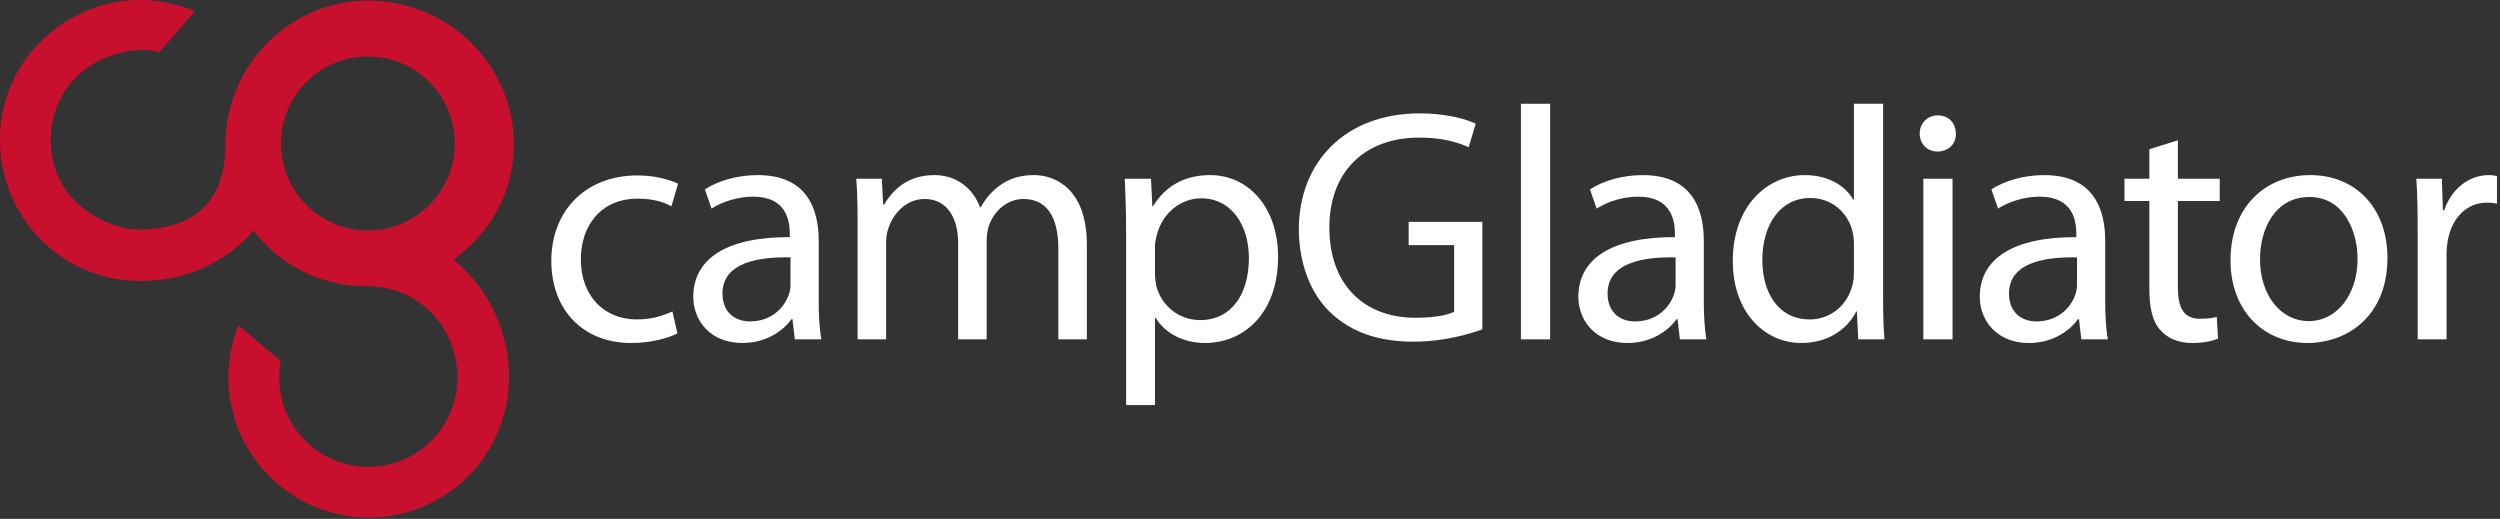 <svg width="583" height="121" viewBox="0 0 583 121" fill="none" xmlns="http://www.w3.org/2000/svg">
<rect x="0" y="0" width="583" height="121" fill="#333333" stroke="none"/>
<path fill-rule="evenodd" clip-rule="evenodd" d="M55.587 75.87C54.095 79.618 53.277 83.701 53.277 87.983C53.277 106.042 67.926 120.688 85.989 120.688C104.06 120.688 118.704 106.042 118.704 87.983C118.704 69.912 105.763 60.566 105.763 60.566C114.003 54.428 119.827 45.379 119.827 33.659C119.827 15.078 104.463 0.133 85.893 0.133C67.317 0.133 52.566 15.518 52.566 33.659C52.566 51.8 39.217 53.524 32.112 53.524C26.531 53.524 11.443 48.195 11.83 31.943C12.567 16.793 25.661 11.651 33.076 11.651C35.482 11.651 37.167 12.152 37.167 12.152L45.446 2.665C45.446 2.665 40.434 0.176 33.374 0.009C16.161 -0.4 0.446 13.326 0.01 31.661C-0.425 50 13.67 65.063 31.904 65.492C50.144 65.927 59.098 53.703 59.098 53.703C65.054 61.685 74.598 66.752 85.661 66.752C97.916 66.752 106.68 76.596 106.68 88.074C106.68 99.558 97.374 108.87 85.893 108.87C74.409 108.87 65.103 99.558 65.103 88.074C65.103 86.746 65.227 85.45 65.47 84.184L55.587 75.87ZM85.79 13.176C74.591 13.176 65.51 22.258 65.51 33.454C65.51 44.653 74.591 53.737 85.79 53.737C96.99 53.737 106.069 44.653 106.069 33.454C106.069 22.258 96.99 13.176 85.79 13.176Z" fill="#C8102E"/>
<path fill-rule="evenodd" clip-rule="evenodd" d="M157.971 77.742C156.191 78.671 152.245 79.985 147.215 79.985C135.918 79.985 128.567 72.248 128.567 60.796C128.567 49.265 136.459 40.909 148.685 40.909C152.708 40.909 156.268 41.916 158.125 42.844L156.578 48.106C154.953 47.177 152.399 46.325 148.685 46.325C140.096 46.325 135.453 52.67 135.453 60.485C135.453 69.153 141.024 74.493 148.452 74.493C152.323 74.493 154.875 73.486 156.81 72.633L157.971 77.742Z" fill="white"/>
<path fill-rule="evenodd" clip-rule="evenodd" d="M184.343 60.022C176.915 59.866 168.481 61.182 168.481 68.456C168.481 72.867 171.422 74.957 174.904 74.957C179.779 74.957 182.873 71.859 183.956 68.689C184.189 67.992 184.343 67.219 184.343 66.521V60.022ZM190.921 70.159C190.921 73.407 191.075 76.582 191.54 79.134H185.349L184.808 74.415H184.576C182.488 77.356 178.463 79.985 173.124 79.985C165.541 79.985 161.672 74.644 161.672 69.23C161.672 60.177 169.72 55.225 184.189 55.303V54.529C184.189 51.433 183.338 45.862 175.678 45.862C172.196 45.862 168.559 46.946 165.927 48.647L164.381 44.158C167.476 42.146 171.963 40.832 176.684 40.832C188.136 40.832 190.921 48.647 190.921 56.151V70.159Z" fill="white"/>
<path fill-rule="evenodd" clip-rule="evenodd" d="M199.992 51.821C199.992 47.951 199.913 44.78 199.682 41.683H205.64L205.949 47.717H206.182C208.272 44.158 211.753 40.832 217.942 40.832C223.05 40.832 226.919 43.928 228.543 48.339H228.699C229.86 46.247 231.329 44.625 232.877 43.462C235.121 41.761 237.597 40.832 241.156 40.832C246.109 40.832 253.459 44.084 253.459 57.081V79.134H246.805V57.933C246.805 50.736 244.174 46.403 238.681 46.403C234.811 46.403 231.793 49.265 230.632 52.595C230.323 53.522 230.092 54.759 230.092 55.999V79.134H223.437V56.695C223.437 50.736 220.806 46.403 215.622 46.403C211.366 46.403 208.272 49.806 207.188 53.214C206.8 54.218 206.645 55.38 206.645 56.54V79.134H199.992V51.821Z" fill="white"/>
<path fill-rule="evenodd" clip-rule="evenodd" d="M269.342 63.892C269.342 64.897 269.497 65.826 269.651 66.677C270.89 71.396 274.99 74.644 279.865 74.644C287.061 74.644 291.24 68.766 291.24 60.177C291.24 52.67 287.293 46.247 280.098 46.247C275.455 46.247 271.122 49.577 269.807 54.684C269.574 55.533 269.342 56.54 269.342 57.47V63.892ZM262.61 53.91C262.61 49.11 262.455 45.243 262.301 41.683H268.413L268.724 48.106H268.878C271.663 43.54 276.074 40.832 282.187 40.832C291.24 40.832 298.046 48.491 298.046 59.866C298.046 73.33 289.847 79.985 281.026 79.985C276.074 79.985 271.74 77.819 269.497 74.104H269.342V94.454H262.61V53.91Z" fill="white"/>
<path fill-rule="evenodd" clip-rule="evenodd" d="M345.68 76.813C342.659 77.897 336.703 79.675 329.659 79.675C321.768 79.675 315.271 77.663 310.16 72.789C305.672 68.456 302.886 61.493 302.886 53.366C302.966 37.813 313.642 26.438 331.131 26.438C337.169 26.438 341.888 27.756 344.132 28.839L342.504 34.331C339.719 33.094 336.237 32.087 330.976 32.087C318.287 32.087 310.005 39.98 310.005 53.058C310.005 66.289 317.975 74.104 330.125 74.104C334.533 74.104 337.554 73.486 339.102 72.712V57.158H328.501V51.743H345.68V76.813Z" fill="white"/>
<path fill-rule="evenodd" clip-rule="evenodd" d="M354.675 79.134H361.484V24.197H354.675V79.134Z" fill="white"/>
<path fill-rule="evenodd" clip-rule="evenodd" d="M390.748 60.022C383.318 59.866 374.887 61.182 374.887 68.456C374.887 72.867 377.821 74.957 381.303 74.957C386.184 74.957 389.274 71.859 390.362 68.689C390.593 67.992 390.748 67.219 390.748 66.521V60.022ZM397.326 70.159C397.326 73.407 397.481 76.582 397.942 79.134H391.754L391.208 74.415H390.977C388.889 77.356 384.866 79.985 379.526 79.985C371.946 79.985 368.073 74.644 368.073 69.23C368.073 60.177 376.124 55.225 390.593 55.303V54.529C390.593 51.433 389.74 45.862 382.08 45.862C378.598 45.862 374.962 46.946 372.331 48.647L370.783 44.158C373.88 42.146 378.369 40.832 383.088 40.832C394.541 40.832 397.326 48.647 397.326 56.151V70.159Z" fill="white"/>
<path fill-rule="evenodd" clip-rule="evenodd" d="M432.333 56.926C432.333 56.077 432.253 54.914 432.022 54.062C431.016 49.732 427.304 46.172 422.193 46.172C415.154 46.172 410.977 52.362 410.977 60.64C410.977 68.223 414.688 74.493 422.037 74.493C426.607 74.493 430.785 71.475 432.022 66.366C432.253 65.437 432.333 64.51 432.333 63.426V56.926ZM439.142 24.197V69.463C439.142 72.789 439.216 76.582 439.452 79.134H433.34L433.03 72.633H432.874C430.785 76.813 426.221 79.985 420.104 79.985C411.051 79.985 404.088 72.326 404.088 60.951C404.012 48.491 411.748 40.832 420.881 40.832C426.607 40.832 430.474 43.54 432.177 46.558H432.333V24.197H439.142Z" fill="white"/>
<path fill-rule="evenodd" clip-rule="evenodd" d="M448.522 79.134H455.331V41.683H448.522V79.134ZM456.102 31.161C456.182 33.483 454.478 35.338 451.767 35.338C449.374 35.338 447.671 33.483 447.671 31.161C447.671 28.761 449.448 26.905 451.923 26.905C454.478 26.905 456.102 28.761 456.102 31.161Z" fill="white"/>
<path fill-rule="evenodd" clip-rule="evenodd" d="M484.358 60.022C476.929 59.866 468.498 61.182 468.498 68.456C468.498 72.867 471.433 74.957 474.915 74.957C479.794 74.957 482.886 71.859 483.973 68.689C484.203 67.992 484.358 67.219 484.358 66.521V60.022ZM490.936 70.159C490.936 73.407 491.091 76.582 491.552 79.134H485.366L484.818 74.415H484.589C482.499 77.356 478.477 79.985 473.136 79.985C465.557 79.985 461.683 74.644 461.683 69.23C461.683 60.177 469.735 55.225 484.203 55.303V54.529C484.203 51.433 483.352 45.862 475.692 45.862C472.21 45.862 468.572 46.946 465.942 48.647L464.394 44.158C467.49 42.146 471.979 40.832 476.698 40.832C488.151 40.832 490.936 48.647 490.936 56.151V70.159Z" fill="white"/>
<path fill-rule="evenodd" clip-rule="evenodd" d="M507.885 32.709V41.683H517.64V46.869H507.885V67.063C507.885 71.704 509.203 74.337 512.995 74.337C514.855 74.337 515.937 74.181 516.943 73.871L517.248 78.979C515.937 79.519 513.847 79.985 511.217 79.985C508.04 79.985 505.49 78.901 503.863 77.045C501.928 75.034 501.231 71.704 501.231 67.295V46.869H495.431V41.683H501.231V34.797L507.885 32.709Z" fill="white"/>
<path fill-rule="evenodd" clip-rule="evenodd" d="M527.037 60.485C527.037 68.689 531.757 74.878 538.414 74.878C544.913 74.878 549.787 68.766 549.787 60.333C549.787 53.988 546.616 45.939 538.57 45.939C530.519 45.939 527.037 53.366 527.037 60.485ZM556.75 60.1C556.75 73.949 547.156 79.985 538.104 79.985C527.969 79.985 520.154 72.556 520.154 60.719C520.154 48.184 528.356 40.832 538.725 40.832C549.477 40.832 556.75 48.647 556.75 60.1Z" fill="white"/>
<path fill-rule="evenodd" clip-rule="evenodd" d="M563.8 53.366C563.8 48.958 563.72 45.165 563.489 41.683H569.446L569.682 49.035H569.987C571.691 44.006 575.794 40.832 580.357 40.832C581.134 40.832 581.675 40.909 582.291 41.065V47.487C581.594 47.332 580.898 47.254 579.972 47.254C575.173 47.254 571.77 50.892 570.838 55.999C570.683 56.926 570.533 58.011 570.533 59.17V79.134H563.8V53.366Z" fill="white"/>
</svg>
